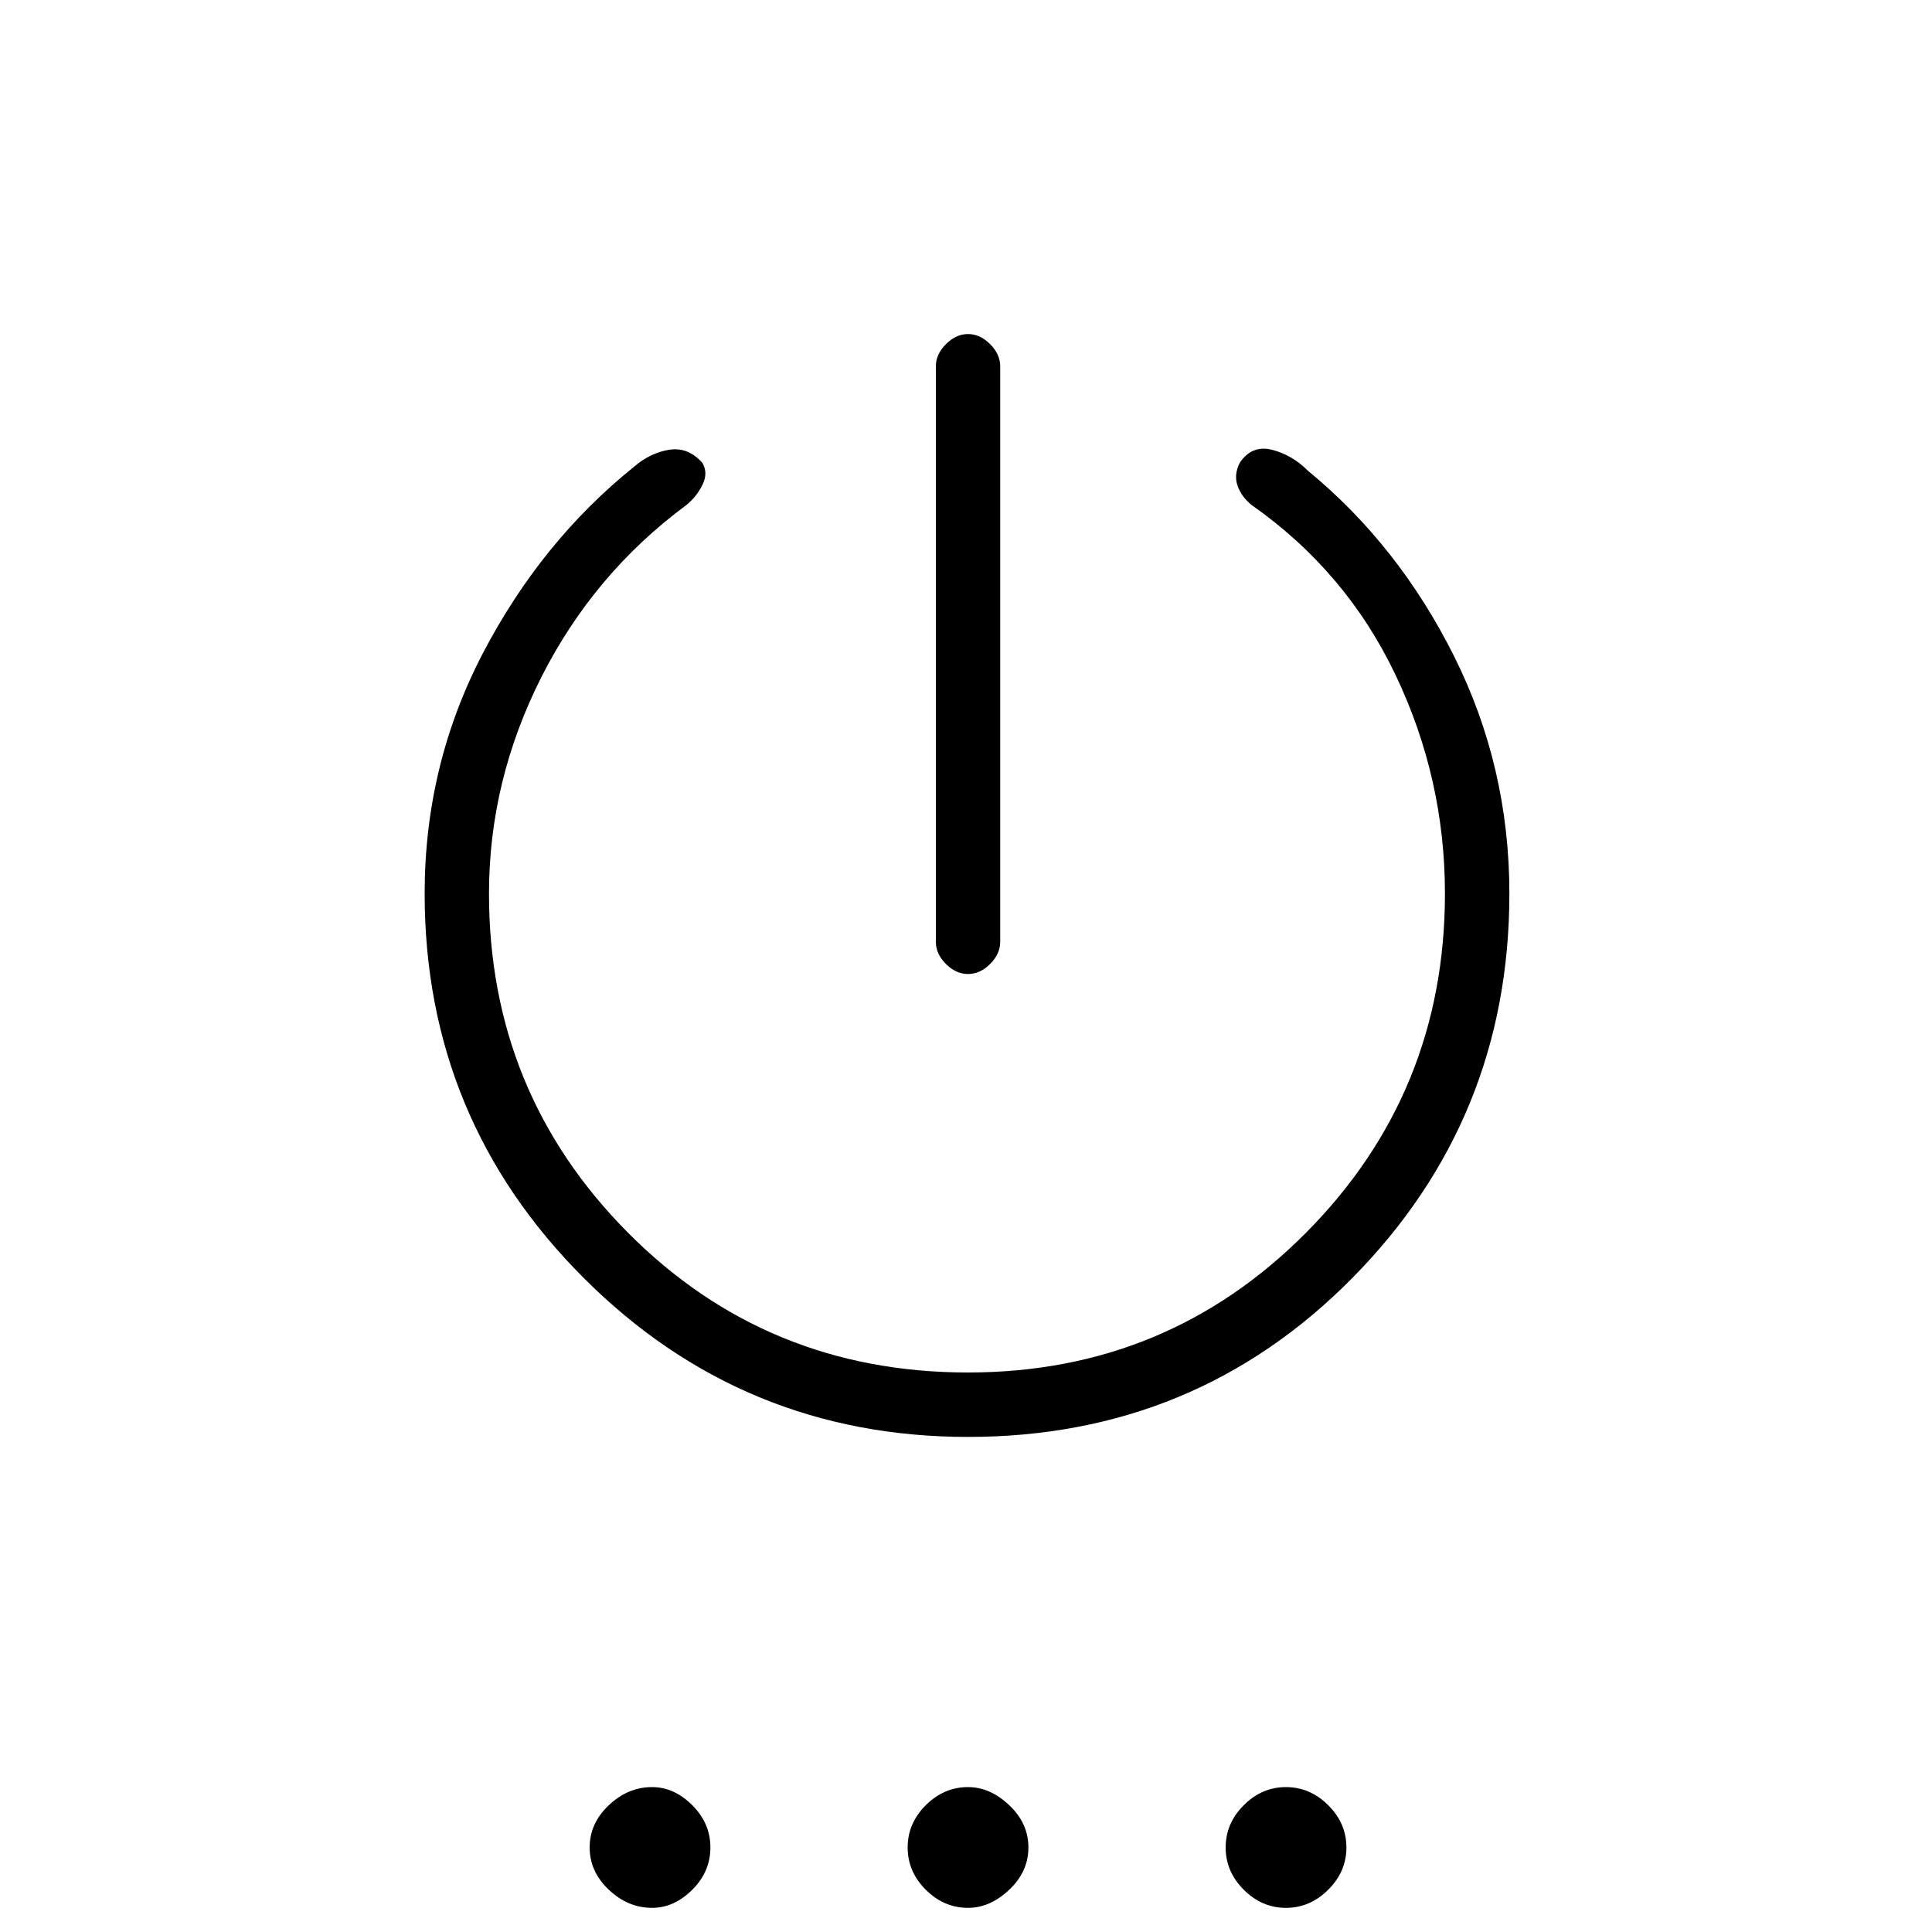 <svg xmlns="http://www.w3.org/2000/svg" height="20" width="20"><path d="M10.021 10.083Q9.896 10.083 9.792 9.979Q9.688 9.875 9.688 9.75V3.792Q9.688 3.667 9.792 3.563Q9.896 3.458 10.021 3.458Q10.146 3.458 10.25 3.563Q10.354 3.667 10.354 3.792V9.75Q10.354 9.875 10.25 9.979Q10.146 10.083 10.021 10.083ZM10.021 14.875Q7.688 14.875 6.042 13.229Q4.396 11.583 4.396 9.25Q4.396 7.917 5 6.76Q5.604 5.604 6.562 4.833Q6.729 4.688 6.927 4.656Q7.125 4.625 7.271 4.792Q7.333 4.896 7.271 5.021Q7.208 5.146 7.104 5.229Q6.146 5.938 5.604 7.01Q5.062 8.083 5.062 9.25Q5.062 11.312 6.5 12.76Q7.938 14.208 10.021 14.208Q12.083 14.208 13.521 12.76Q14.958 11.312 14.958 9.25Q14.958 8.062 14.448 6.99Q13.938 5.917 12.958 5.229Q12.854 5.146 12.812 5.031Q12.771 4.917 12.833 4.792Q12.958 4.604 13.167 4.656Q13.375 4.708 13.542 4.875Q14.479 5.646 15.052 6.792Q15.625 7.938 15.625 9.25Q15.625 11.583 14 13.229Q12.375 14.875 10.021 14.875ZM6.75 19.75Q6.5 19.75 6.302 19.562Q6.104 19.375 6.104 19.125Q6.104 18.875 6.302 18.688Q6.5 18.5 6.75 18.5Q6.979 18.5 7.167 18.688Q7.354 18.875 7.354 19.125Q7.354 19.375 7.167 19.562Q6.979 19.75 6.75 19.75ZM10.021 19.75Q9.771 19.75 9.583 19.562Q9.396 19.375 9.396 19.125Q9.396 18.875 9.583 18.688Q9.771 18.5 10.021 18.5Q10.25 18.5 10.448 18.688Q10.646 18.875 10.646 19.125Q10.646 19.375 10.448 19.562Q10.25 19.75 10.021 19.75ZM13.312 19.75Q13.062 19.75 12.875 19.562Q12.688 19.375 12.688 19.125Q12.688 18.875 12.875 18.688Q13.062 18.5 13.312 18.5Q13.562 18.5 13.75 18.688Q13.938 18.875 13.938 19.125Q13.938 19.375 13.75 19.562Q13.562 19.75 13.312 19.75Z"/></svg>